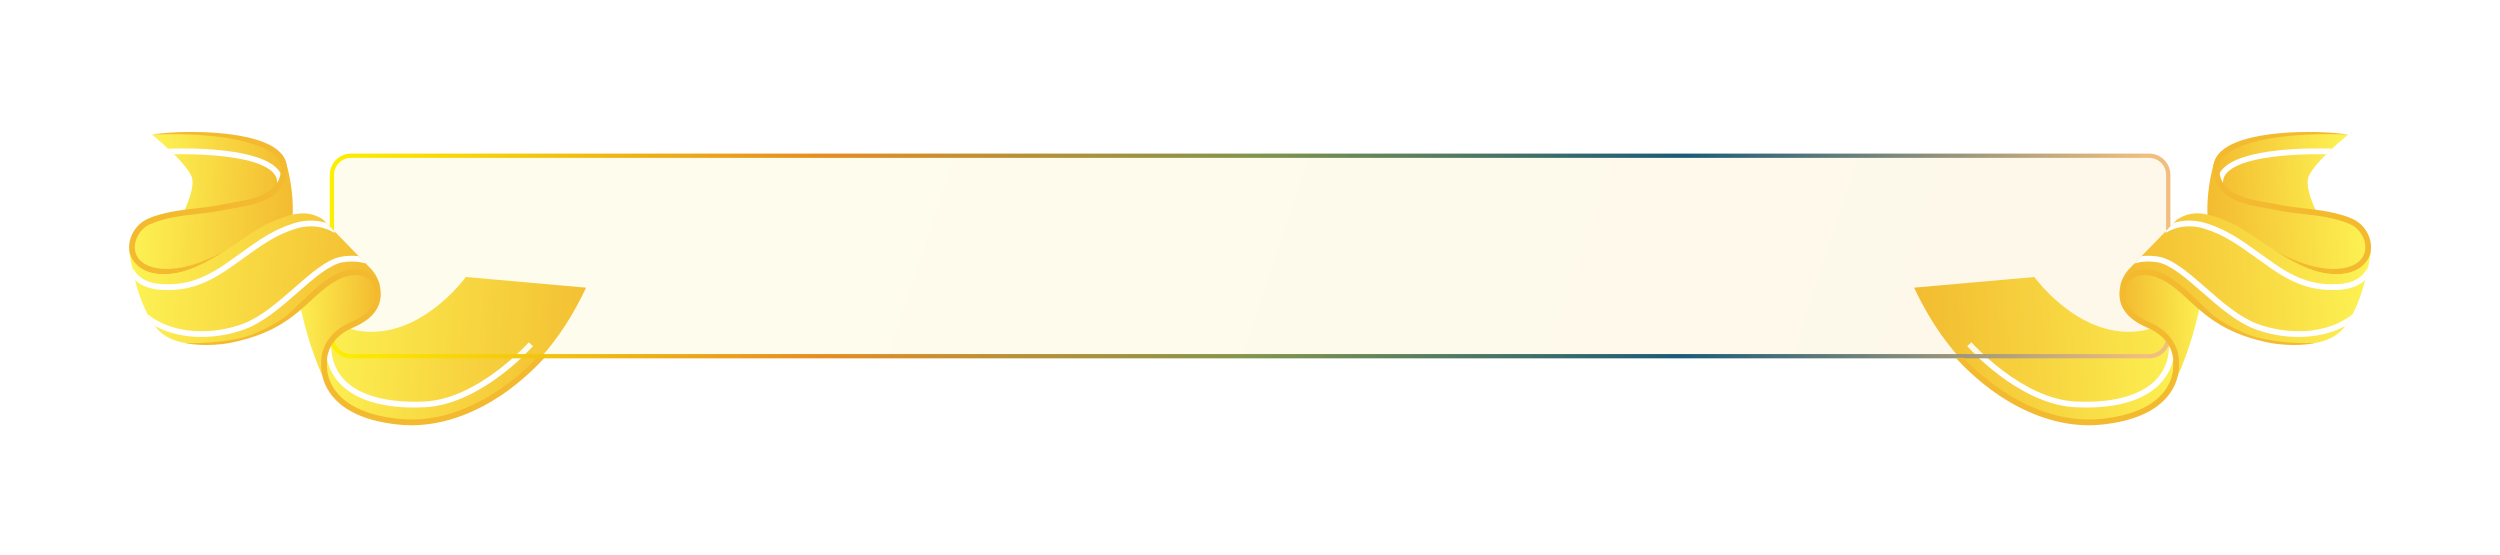 <svg
        width="586"
        height="130"
        viewBox="0 0 586 130"
        fill="none"
        xmlns="http://www.w3.org/2000/svg"
      >
        <g filter="url(#filter0_d_2218_4478)">
          <path
            d="M109.183 64.93C109.183 64.93 100.334 77.252 87.931 77.753C75.528 78.254 73.79 68.094 73.79 68.094C73.79 68.094 72.053 72.757 72.881 78.254C73.709 83.751 75.443 95.572 90.079 98.321C104.714 101.069 125.138 93.575 137.374 67.428L109.183 64.93Z"
            fill="url(#paint0_linear_2218_4478)"
          />
          <path
            d="M97.061 95.525C89.275 95.525 83.352 93.66 79.836 90.076C77.225 87.412 76.028 83.883 76.285 79.588L77.623 79.668C77.391 83.564 78.457 86.747 80.793 89.126C84.347 92.75 90.991 94.521 99.498 94.114C112.142 93.509 123.813 80.37 123.93 80.237L124.936 81.132C124.813 81.272 121.879 84.593 117.286 88.042C113.022 91.245 106.487 95.132 99.564 95.462C98.709 95.506 97.876 95.525 97.061 95.525Z"
            fill="white"
          />
          <path
            d="M476.859 64.93C476.859 64.93 485.708 77.252 498.111 77.753C510.515 78.254 512.252 68.094 512.252 68.094C512.252 68.094 513.99 72.757 513.162 78.254C512.334 83.751 510.599 95.572 495.964 98.321C481.329 101.069 460.905 93.575 448.668 67.428L476.859 64.93Z"
            fill="url(#paint1_linear_2218_4478)"
          />
          <path
            d="M488.981 95.525C496.767 95.525 502.69 93.66 506.206 90.076C508.818 87.412 510.015 83.883 509.758 79.588L508.419 79.668C508.651 83.564 507.586 86.747 505.25 89.126C501.696 92.75 495.052 94.521 486.544 94.114C473.901 93.509 462.23 80.37 462.112 80.237L461.107 81.132C461.23 81.272 464.164 84.593 468.756 88.042C473.021 91.245 479.556 95.132 486.479 95.462C487.334 95.506 488.167 95.525 488.981 95.525Z"
            fill="white"
          />
          <g filter="url(#filter1_b_2218_4478)">
            <path
              d="M82.3 36.5H503.743C506.228 36.5 508.243 38.515 508.243 41V79C508.243 81.485 506.228 83.5 503.743 83.5H82.3C79.815 83.5 77.8 81.485 77.8 79V41C77.8 38.515 79.815 36.5 82.3 36.5Z"
              fill="url(#paint2_linear_2218_4478)"
              fill-opacity="0.1"
              stroke="url(#paint3_linear_2218_4478)"
            />
          </g>
          <path
            d="M67.053 38.244C67.053 38.244 66.207 29.209 35.633 31.584C35.633 31.584 43.324 37.705 44.873 41.325C46.422 44.949 40.469 54.503 40.469 54.503L62.917 51.692C62.92 51.692 68.892 43.592 67.053 38.244Z"
            fill="url(#paint4_linear_2218_4478)"
          />
          <path
            d="M64.324 40.83C65.026 41.771 65.157 42.839 64.728 44.096L65.996 44.536C66.573 42.847 66.37 41.325 65.398 40.019C61.207 34.398 43.173 34.709 39.398 34.838C39.851 35.259 40.318 35.702 40.78 36.159C42.884 36.123 46.405 36.131 50.112 36.431C57.718 37.042 62.633 38.563 64.324 40.83Z"
            fill="white"
          />
          <path
            d="M30.382 59.351C30.382 59.351 29.308 51.736 37.991 50.214C46.673 48.693 67.925 49.276 67.056 38.244C67.056 38.244 68.958 43.824 68.586 51.026C68.215 58.228 63.625 67.263 53.123 68.721C42.619 70.177 31.497 67.428 30.382 59.351Z"
            fill="url(#paint5_linear_2218_4478)"
          />
          <path
            d="M33.292 63.057C33.303 63.062 33.313 63.07 33.325 63.076C33.387 63.114 33.456 63.147 33.518 63.186C34.01 63.453 34.554 63.676 35.147 63.857C36.444 64.24 38.084 64.407 40.157 64.182C44.624 63.692 49.107 61.178 53.159 58.531C50.167 60.259 43.026 63.86 36.912 62.881C33.811 62.383 31.942 60.839 31.65 58.534C31.352 56.181 32.868 53.571 35.103 52.591C38.687 51.018 42.466 50.589 46.124 50.176C48.088 49.953 50.121 49.722 52.044 49.315C52.803 49.155 53.645 49.009 54.538 48.858C59.975 47.934 67.422 46.668 67.206 39.08C67.163 37.507 66.327 36.101 64.726 34.904C58.316 30.114 40.594 30.582 35.633 31.581C42.048 31.185 57.757 31.375 63.928 35.985C65.182 36.921 65.832 37.974 65.865 39.116C66.048 45.526 59.543 46.635 54.317 47.524C53.41 47.678 52.552 47.824 51.768 47.991C49.907 48.385 47.998 48.602 45.976 48.833C42.222 49.26 38.34 49.7 34.57 51.353C31.77 52.578 29.945 55.739 30.319 58.702C30.41 59.422 30.623 60.088 30.945 60.691C31.368 61.428 32.092 62.339 33.292 63.057Z"
            fill="#F3BA2F"
          />
          <path
            d="M77.905 91.605C77.905 91.605 75.323 88.912 76.129 83.916C76.935 78.92 80.036 77.046 84.314 75.423C88.592 73.8 90.081 66.493 86.174 62.683C83.997 60.559 80.161 56.377 77.192 53.092C74.938 50.597 70.818 51.571 69.93 54.822C69.6 56.036 69.313 57.442 69.119 59.056C68.19 66.743 73.419 86.741 77.905 91.605Z"
            fill="url(#paint6_linear_2218_4478)"
          />
          <path
            d="M89.059 67.159C89.059 67.159 87.767 62.682 80.904 64.432C74.042 66.182 67.881 75.258 60.521 78.004C53.161 80.752 41.296 82.832 36.502 76.672C31.707 70.509 30.382 59.354 30.382 59.354C30.382 59.354 31.601 65.12 40.16 64.182C48.719 63.246 57.339 54.877 62.857 52.379C68.376 49.881 72.009 48.998 75.793 51.513L87.054 63.128C87.054 63.128 88.718 64.853 89.059 67.159Z"
            fill="url(#paint7_linear_2218_4478)"
          />
          <path
            d="M76.506 52.25C74.684 51.683 72.012 51.331 68.81 52.352C64.026 53.873 60.792 56.192 56.314 59.403C55.281 60.143 54.213 60.911 53.028 61.739C46.769 66.11 42.425 66.839 37.83 66.584C34.404 66.394 32.049 64.949 30.879 62.363C31.065 63.315 31.314 64.44 31.631 65.656C33.142 67.01 35.204 67.791 37.756 67.934C38.308 67.965 38.857 67.981 39.403 67.981C43.692 67.981 47.962 66.922 53.79 62.85C54.984 62.017 56.054 61.249 57.09 60.506C61.63 57.252 64.63 55.1 69.212 53.642C74.547 51.945 78.183 54.459 78.336 54.566L78.509 54.322L76.506 52.25Z"
            fill="white"
          />
          <path
            d="M85.726 61.761L84.063 60.044C82.94 59.912 81.664 59.912 80.235 60.127C76.779 60.649 73.001 63.953 69.001 67.45C65.125 70.84 61.114 74.344 56.918 75.91C50.224 78.405 40.826 78.636 34.6 73.671C35.111 74.644 35.677 75.572 36.305 76.413C39.619 78.221 43.455 78.983 47.238 78.983C50.825 78.983 54.366 78.301 57.382 77.175C61.808 75.528 65.911 71.94 69.881 68.471C73.73 65.106 77.364 61.929 80.434 61.464C82.601 61.136 84.36 61.348 85.726 61.761Z"
            fill="white"
          />
          <path
            d="M125.818 83.853C124.755 85.008 121.471 88.386 116.707 91.564C111.358 95.135 102.984 99.182 93.477 98.181C86.521 97.451 81.607 95.336 78.864 91.897C76.307 88.692 76.645 85.421 76.648 85.391L76.656 85.308L76.648 85.228C76.621 85 76.08 79.621 82.713 76.807C88.01 74.559 90.106 71.134 88.934 66.628C88.677 65.635 87.65 64.32 85.934 63.618C84.254 62.93 81.421 62.619 77.459 65.026C76.539 65.588 75.67 66.237 74.818 66.939C74.304 67.368 73.823 67.786 73.367 68.19C73.351 68.207 73.331 68.221 73.315 68.237C73.233 68.311 73.154 68.383 73.072 68.457C72.749 68.749 72.427 69.046 72.105 69.349C68.07 73.126 66.472 75.242 60.065 78.012C53.486 80.857 43.526 80.408 43.414 80.394C48.014 81.426 53.434 80.474 53.735 80.416C63.685 78.477 68.329 74.691 72.676 70.658C74.512 68.955 76.244 67.346 78.156 66.185C81.642 64.064 84.035 64.3 85.431 64.87C86.795 65.428 87.499 66.43 87.639 66.969C88.002 68.369 89.109 72.628 82.194 75.561C78.246 77.236 76.585 79.8 75.886 81.654C75.208 83.454 75.279 84.942 75.309 85.308C75.26 85.888 75.096 89.303 77.793 92.709C80.762 96.458 85.991 98.75 93.338 99.52C94.384 99.63 95.417 99.683 96.436 99.683C105.055 99.683 112.527 95.977 117.48 92.665C122.786 89.118 126.676 84.92 127.591 83.897L125.818 83.853Z"
            fill="#F3BA2F"
          />
          <path
            d="M518.989 38.244C518.989 38.244 519.836 29.209 550.41 31.584C550.41 31.584 542.719 37.705 541.17 41.325C539.621 44.949 545.574 54.503 545.574 54.503L523.125 51.692C523.123 51.692 517.151 43.592 518.989 38.244Z"
            fill="url(#paint8_linear_2218_4478)"
          />
          <path
            d="M521.718 40.83C521.016 41.771 520.885 42.839 521.314 44.096L520.046 44.536C519.47 42.847 519.672 41.325 520.645 40.019C524.836 34.398 542.869 34.709 546.645 34.838C546.191 35.259 545.724 35.702 545.263 36.159C543.159 36.123 539.637 36.131 535.93 36.431C528.324 37.042 523.409 38.563 521.718 40.83Z"
            fill="white"
          />
          <path
            d="M555.66 59.351C555.66 59.351 556.734 51.736 548.052 50.214C539.37 48.693 518.118 49.276 518.986 38.244C518.986 38.244 517.085 43.824 517.457 51.026C517.828 58.228 522.418 67.263 532.919 68.721C543.424 70.177 554.546 67.428 555.66 59.351Z"
            fill="url(#paint9_linear_2218_4478)"
          />
          <path
            d="M552.751 63.057C552.74 63.062 552.729 63.07 552.718 63.076C552.655 63.114 552.587 63.147 552.524 63.186C552.032 63.453 551.489 63.676 550.896 63.857C549.598 64.24 547.959 64.407 545.885 64.182C541.419 63.692 536.935 61.178 532.884 58.531C535.875 60.259 543.017 63.86 549.131 62.881C552.232 62.383 554.1 60.839 554.393 58.534C554.691 56.181 553.174 53.571 550.94 52.591C547.355 51.018 543.577 50.589 539.919 50.176C537.955 49.953 535.922 49.722 533.999 49.315C533.239 49.155 532.398 49.009 531.504 48.858C526.068 47.934 518.62 46.668 518.836 39.08C518.88 37.507 519.716 36.101 521.317 34.904C527.726 30.114 545.448 30.582 550.41 31.581C543.995 31.185 528.286 31.375 522.115 35.985C520.861 36.921 520.21 37.974 520.178 39.116C519.995 45.526 526.499 46.635 531.726 47.524C532.633 47.678 533.49 47.824 534.275 47.991C536.135 48.385 538.045 48.602 540.066 48.833C543.82 49.26 547.702 49.7 551.472 51.353C554.273 52.578 556.098 55.739 555.723 58.702C555.633 59.422 555.42 60.088 555.098 60.691C554.674 61.428 553.95 62.339 552.751 63.057Z"
            fill="#F3BA2F"
          />
          <path
            d="M508.138 91.605C508.138 91.605 510.719 88.912 509.914 83.916C509.108 78.92 506.007 77.046 501.729 75.423C497.45 73.8 495.961 66.493 499.868 62.683C502.045 60.559 505.881 56.377 508.851 53.092C511.105 50.597 515.224 51.571 516.112 54.822C516.443 56.036 516.73 57.442 516.924 59.056C517.853 66.743 512.624 86.741 508.138 91.605Z"
            fill="url(#paint10_linear_2218_4478)"
          />
          <path
            d="M496.983 67.159C496.983 67.159 498.275 62.682 505.138 64.432C512.001 66.182 518.161 75.258 525.521 78.004C532.881 80.752 544.746 82.832 549.541 76.672C554.335 70.509 555.66 59.354 555.66 59.354C555.66 59.354 554.442 65.12 545.883 64.182C537.323 63.246 528.704 54.877 523.185 52.379C517.667 49.881 514.033 48.998 510.25 51.513L498.988 63.128C498.988 63.128 497.325 64.853 496.983 67.159Z"
            fill="url(#paint11_linear_2218_4478)"
          />
          <path
            d="M509.537 52.25C511.359 51.683 514.031 51.331 517.232 52.352C522.016 53.873 525.251 56.192 529.729 59.403C530.761 60.143 531.829 60.911 533.015 61.739C539.274 66.11 543.618 66.839 548.213 66.584C551.639 66.394 553.994 64.949 555.163 62.363C554.977 63.315 554.729 64.44 554.412 65.656C552.901 67.01 550.838 67.791 548.287 67.934C547.735 67.965 547.186 67.981 546.639 67.981C542.35 67.981 538.08 66.922 532.253 62.85C531.059 62.017 529.988 61.249 528.953 60.506C524.412 57.252 521.412 55.1 516.831 53.642C511.495 51.945 507.859 54.459 507.706 54.566L507.534 54.322L509.537 52.25Z"
            fill="white"
          />
          <path
            d="M500.316 61.761L501.98 60.044C503.103 59.912 504.379 59.912 505.807 60.127C509.263 60.649 513.042 63.953 517.041 67.45C520.918 70.84 524.928 74.344 529.125 75.91C535.818 78.405 545.216 78.636 551.442 73.671C550.931 74.644 550.366 75.572 549.738 76.413C546.424 78.221 542.588 78.983 538.804 78.983C535.217 78.983 531.676 78.301 528.66 77.175C524.235 75.528 520.131 71.94 516.162 68.471C512.312 65.106 508.679 61.929 505.608 61.464C503.442 61.136 501.682 61.348 500.316 61.761Z"
            fill="white"
          />
          <path
            d="M460.224 83.853C461.287 85.008 464.571 88.386 469.336 91.564C474.685 95.135 483.058 99.182 492.566 98.181C499.521 97.451 504.436 95.336 507.179 91.897C509.736 88.692 509.397 85.421 509.394 85.391L509.386 85.308L509.394 85.228C509.422 85 509.963 79.621 503.33 76.807C498.032 74.559 495.937 71.134 497.109 66.628C497.366 65.635 498.393 64.32 500.109 63.618C501.789 62.93 504.622 62.619 508.583 65.026C509.504 65.588 510.373 66.237 511.225 66.939C511.739 67.368 512.219 67.786 512.676 68.19C512.692 68.207 512.711 68.221 512.727 68.237C512.809 68.311 512.889 68.383 512.971 68.457C513.293 68.749 513.615 69.046 513.938 69.349C517.973 73.126 519.571 75.242 525.978 78.012C532.556 80.857 542.517 80.408 542.629 80.394C538.028 81.426 532.608 80.474 532.308 80.416C522.358 78.477 517.713 74.691 513.367 70.658C511.531 68.955 509.799 67.346 507.886 66.185C504.4 64.064 502.007 64.3 500.611 64.87C499.248 65.428 498.543 66.43 498.404 66.969C498.04 68.369 496.934 72.628 503.849 75.561C507.796 77.236 509.457 79.8 510.157 81.654C510.834 83.454 510.763 84.942 510.733 85.308C510.782 85.888 510.946 89.303 508.25 92.709C505.28 96.458 500.051 98.75 492.705 99.52C491.659 99.63 490.626 99.683 489.607 99.683C480.987 99.683 473.516 95.977 468.562 92.665C463.257 89.118 459.367 84.92 458.451 83.897L460.224 83.853Z"
            fill="#F3BA2F"
          />
        </g>
        <defs>
          <filter
            id="filter0_d_2218_4478"
            x="0.271"
            y="0.929"
            width="585.501"
            height="128.754"
            filterUnits="userSpaceOnUse"
            color-interpolation-filters="sRGB"
          >
            <feFlood flood-opacity="0" result="BackgroundImageFix" />
            <feColorMatrix
              in="SourceAlpha"
              type="matrix"
              values="0 0 0 0 0 0 0 0 0 0 0 0 0 0 0 0 0 0 127 0"
              result="hardAlpha"
            />
            <feOffset />
            <feGaussianBlur stdDeviation="15" />
            <feComposite in2="hardAlpha" operator="out" />
            <feColorMatrix
              type="matrix"
              values="0 0 0 0 0.992 0 0 0 0 0.957 0 0 0 0 0.329 0 0 0 0.2 0"
            />
            <feBlend
              mode="normal"
              in2="BackgroundImageFix"
              result="effect1_dropShadow_2218_4478"
            />
            <feBlend
              mode="normal"
              in="SourceGraphic"
              in2="effect1_dropShadow_2218_4478"
              result="shape"
            />
          </filter>
          <filter
            id="filter1_b_2218_4478"
            x="27.3"
            y="-14"
            width="531.443"
            height="148"
            filterUnits="userSpaceOnUse"
            color-interpolation-filters="sRGB"
          >
            <feFlood flood-opacity="0" result="BackgroundImageFix" />
            <feGaussianBlur in="BackgroundImageFix" stdDeviation="25" />
            <feComposite
              in2="SourceAlpha"
              operator="in"
              result="effect1_backgroundBlur_2218_4478"
            />
            <feBlend
              mode="normal"
              in="SourceGraphic"
              in2="effect1_backgroundBlur_2218_4478"
              result="shape"
            />
          </filter>
          <linearGradient
            id="paint0_linear_2218_4478"
            x1="72.657"
            y1="64.93"
            x2="139.417"
            y2="69.591"
            gradientUnits="userSpaceOnUse"
          >
            <stop stop-color="#FDF454" />
            <stop offset="1" stop-color="#F3BA2F" />
          </linearGradient>
          <linearGradient
            id="paint1_linear_2218_4478"
            x1="513.385"
            y1="64.93"
            x2="446.625"
            y2="69.591"
            gradientUnits="userSpaceOnUse"
          >
            <stop stop-color="#FDF454" />
            <stop offset="1" stop-color="#F3BA2F" />
          </linearGradient>
          <linearGradient
            id="paint2_linear_2218_4478"
            x1="77.3"
            y1="36"
            x2="480.863"
            y2="168.753"
            gradientUnits="userSpaceOnUse"
          >
            <stop stop-color="#FDF454" />
            <stop offset="1" stop-color="#F3BA2F" />
          </linearGradient>
          <linearGradient
            id="paint3_linear_2218_4478"
            x1="77.3"
            y1="59.788"
            x2="502.543"
            y2="67.514"
            gradientUnits="userSpaceOnUse"
          >
            <stop stop-color="#FCEF00" />
            <stop offset="0.271" stop-color="#E78C22" />
            <stop offset="0.51" stop-color="#81954D" />
            <stop offset="0.745" stop-color="#1A5B78" />
            <stop offset="1" stop-color="#F1BE7E" />
          </linearGradient>
          <linearGradient
            id="paint4_linear_2218_4478"
            x1="35.633"
            y1="31.186"
            x2="68.486"
            y2="32.824"
            gradientUnits="userSpaceOnUse"
          >
            <stop stop-color="#FDF454" />
            <stop offset="1" stop-color="#F3BA2F" />
          </linearGradient>
          <linearGradient
            id="paint5_linear_2218_4478"
            x1="30.34"
            y1="38.244"
            x2="69.954"
            y2="40.044"
            gradientUnits="userSpaceOnUse"
          >
            <stop stop-color="#FDF454" />
            <stop offset="1" stop-color="#F3BA2F" />
          </linearGradient>
          <linearGradient
            id="paint6_linear_2218_4478"
            x1="69.01"
            y1="51.685"
            x2="89.144"
            y2="52.043"
            gradientUnits="userSpaceOnUse"
          >
            <stop stop-color="#FDF454" />
            <stop offset="1" stop-color="#F3BA2F" />
          </linearGradient>
          <linearGradient
            id="paint7_linear_2218_4478"
            x1="30.382"
            y1="50.01"
            x2="90.91"
            y2="54.248"
            gradientUnits="userSpaceOnUse"
          >
            <stop stop-color="#FDF454" />
            <stop offset="1" stop-color="#F3BA2F" />
          </linearGradient>
          <linearGradient
            id="paint8_linear_2218_4478"
            x1="550.41"
            y1="31.186"
            x2="517.557"
            y2="32.824"
            gradientUnits="userSpaceOnUse"
          >
            <stop stop-color="#FDF454" />
            <stop offset="1" stop-color="#F3BA2F" />
          </linearGradient>
          <linearGradient
            id="paint9_linear_2218_4478"
            x1="555.703"
            y1="38.244"
            x2="516.089"
            y2="40.044"
            gradientUnits="userSpaceOnUse"
          >
            <stop stop-color="#FDF454" />
            <stop offset="1" stop-color="#F3BA2F" />
          </linearGradient>
          <linearGradient
            id="paint10_linear_2218_4478"
            x1="517.032"
            y1="51.685"
            x2="496.898"
            y2="52.043"
            gradientUnits="userSpaceOnUse"
          >
            <stop stop-color="#FDF454" />
            <stop offset="1" stop-color="#F3BA2F" />
          </linearGradient>
          <linearGradient
            id="paint11_linear_2218_4478"
            x1="555.66"
            y1="50.01"
            x2="495.132"
            y2="54.248"
            gradientUnits="userSpaceOnUse"
          >
            <stop stop-color="#FDF454" />
            <stop offset="1" stop-color="#F3BA2F" />
          </linearGradient>
        </defs>
      </svg>
